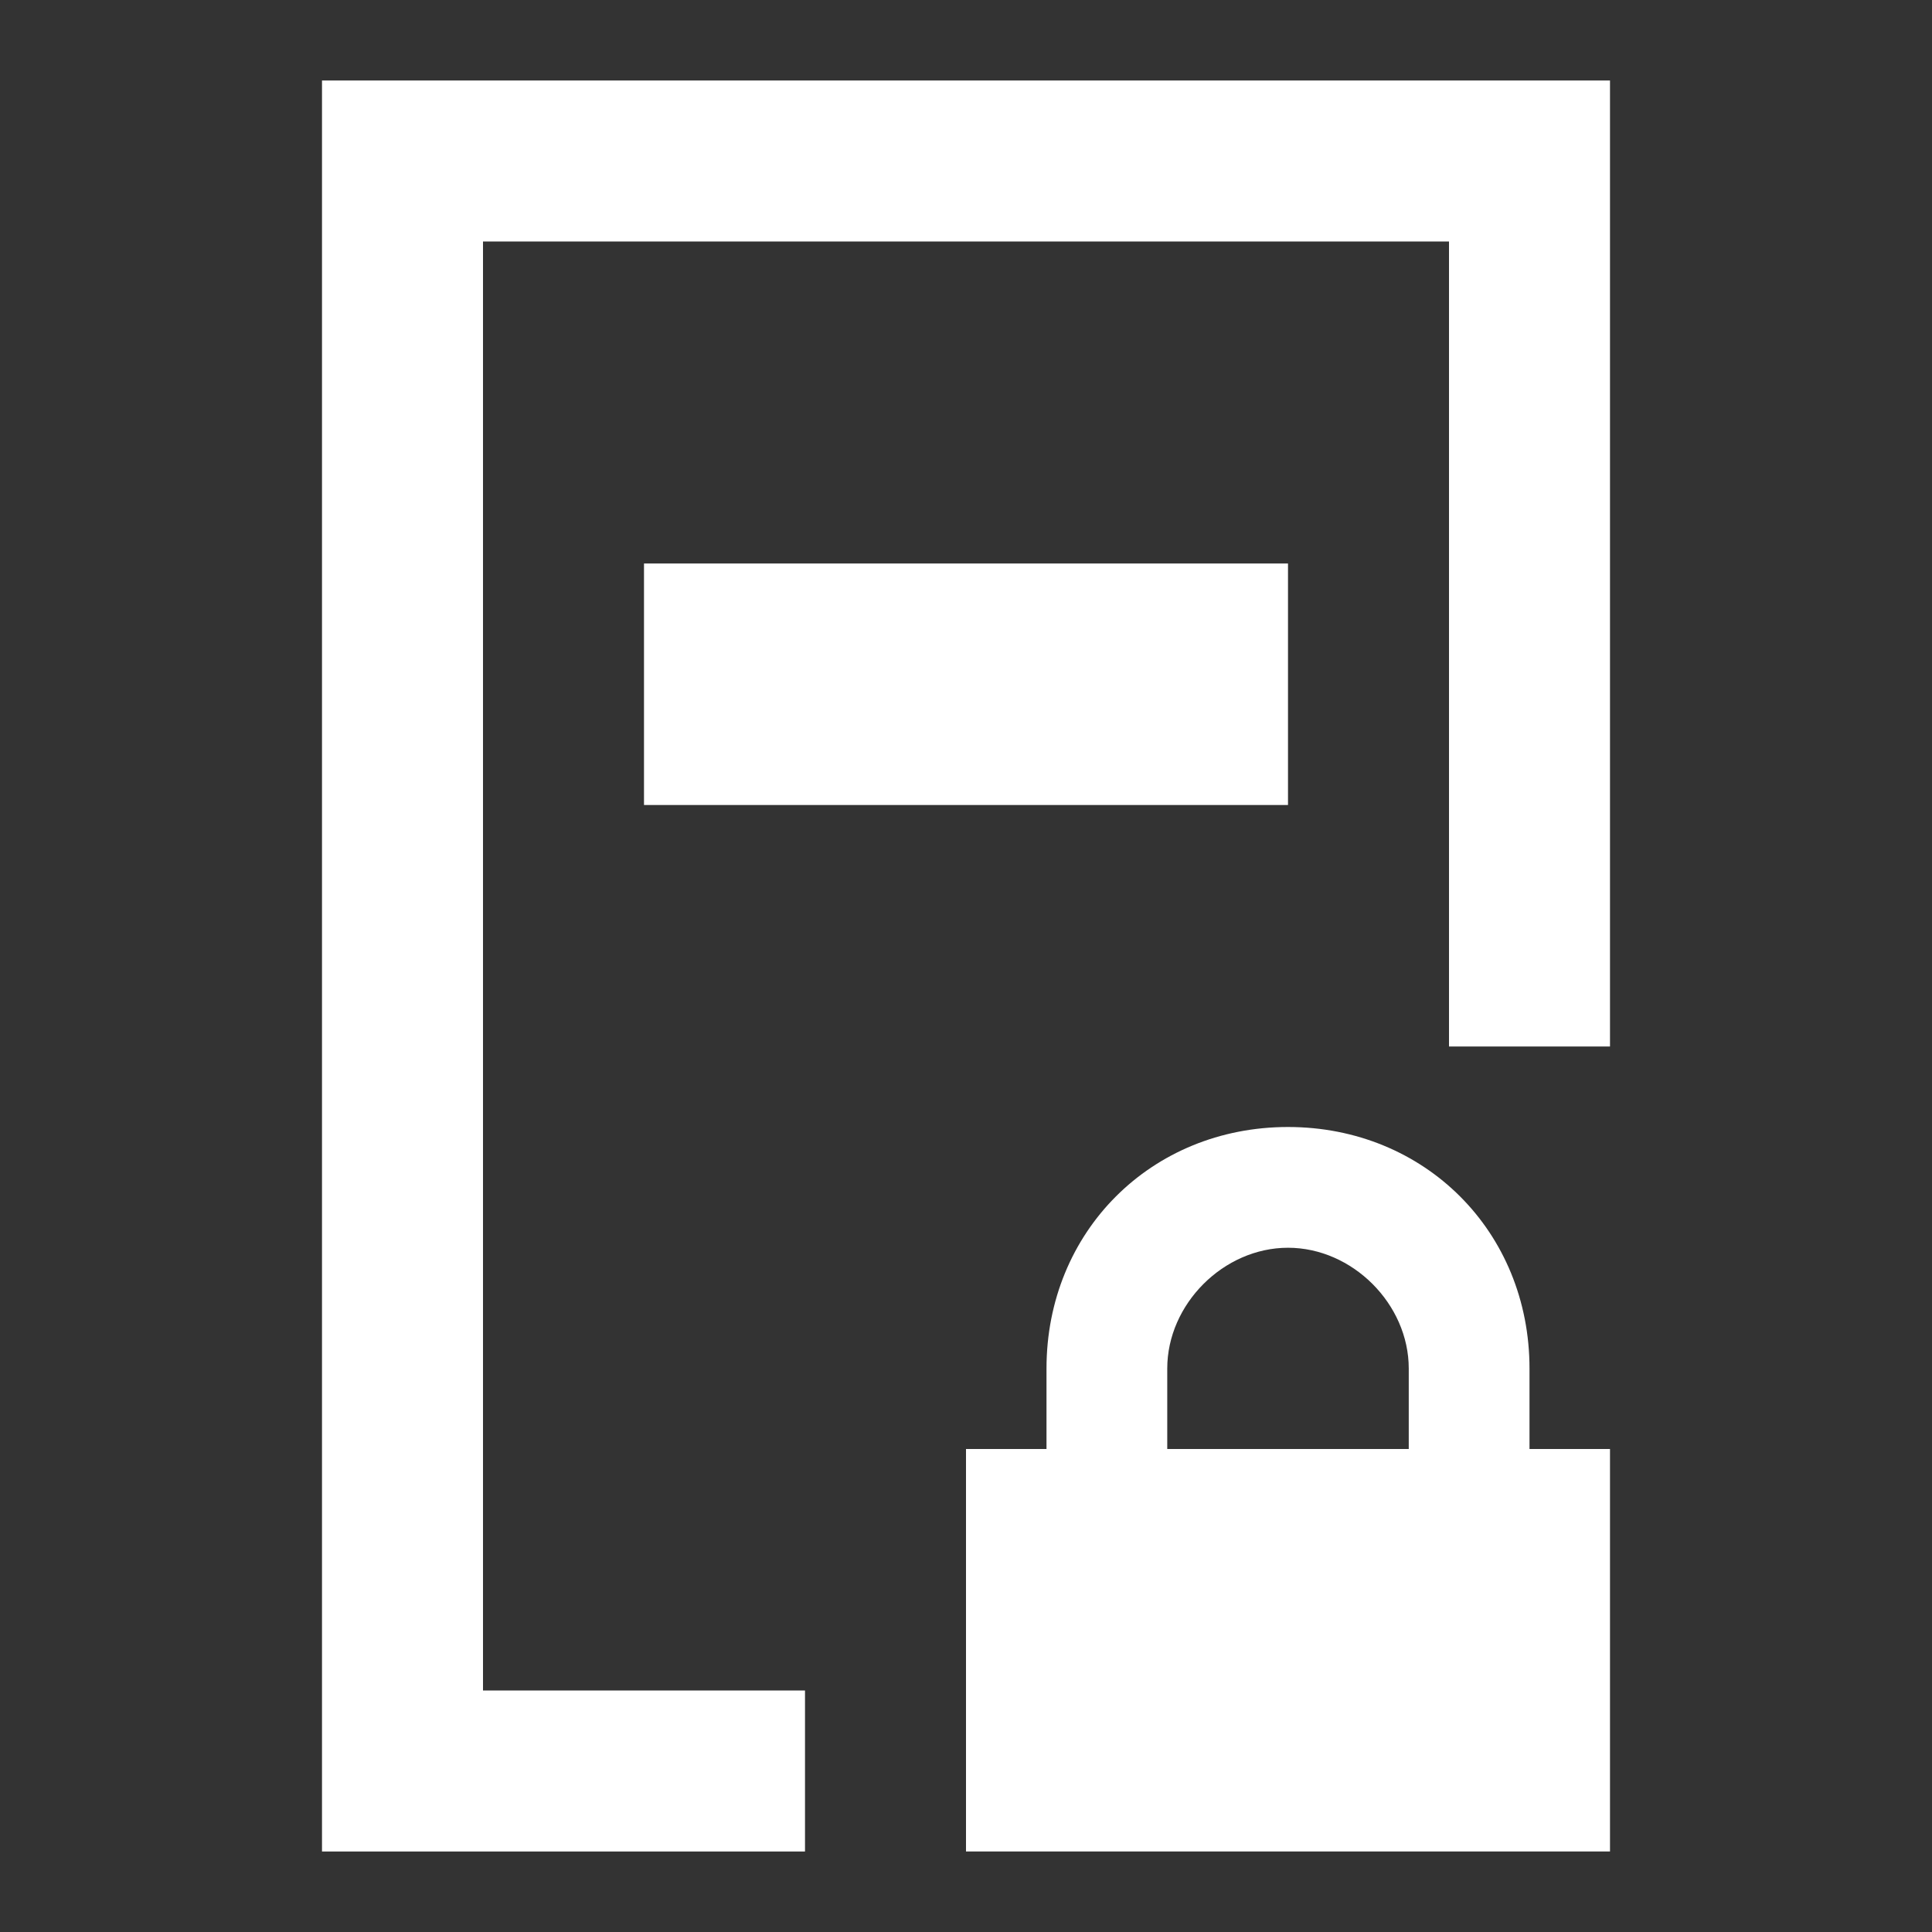 <?xml version="1.0" encoding="utf-8"?>
<!-- Generator: Adobe Illustrator 22.1.0, SVG Export Plug-In . SVG Version: 6.00 Build 0)  -->
<svg version="1.1" id="Layer_1" xmlns="http://www.w3.org/2000/svg" xmlns:xlink="http://www.w3.org/1999/xlink" x="0px" y="0px"
	 viewBox="0 0 24 24" style="enable-background:new 0 0 24 24;" xml:space="preserve">
<rect x="0" y="0" width="24" height="24" fill="#333333" stroke="none"/>
<rect id="XMLID_80_" style="fill:none;" width="24" height="24"/>
<rect id="XMLID_78_" x="8" y="7" style="fill:#FFFFFF;" width="8" height="3"/>
<polygon id="XMLID_3_" style="fill:#FFFFFF;" points="4,1 4,23 10,23 10,21 6,21 6,3 18,3 18,13 20,13 20,1 "/>
<path style="fill:#FFFFFF;" d="M19,18v-1c0-1.7-1.3-3-3-3s-3,1.3-3,3v1h-1v5h8v-5H19z M14.5,18v-1c0-0.8,0.7-1.5,1.5-1.5
	s1.5,0.7,1.5,1.5v1H14.5z"/>
</svg>
